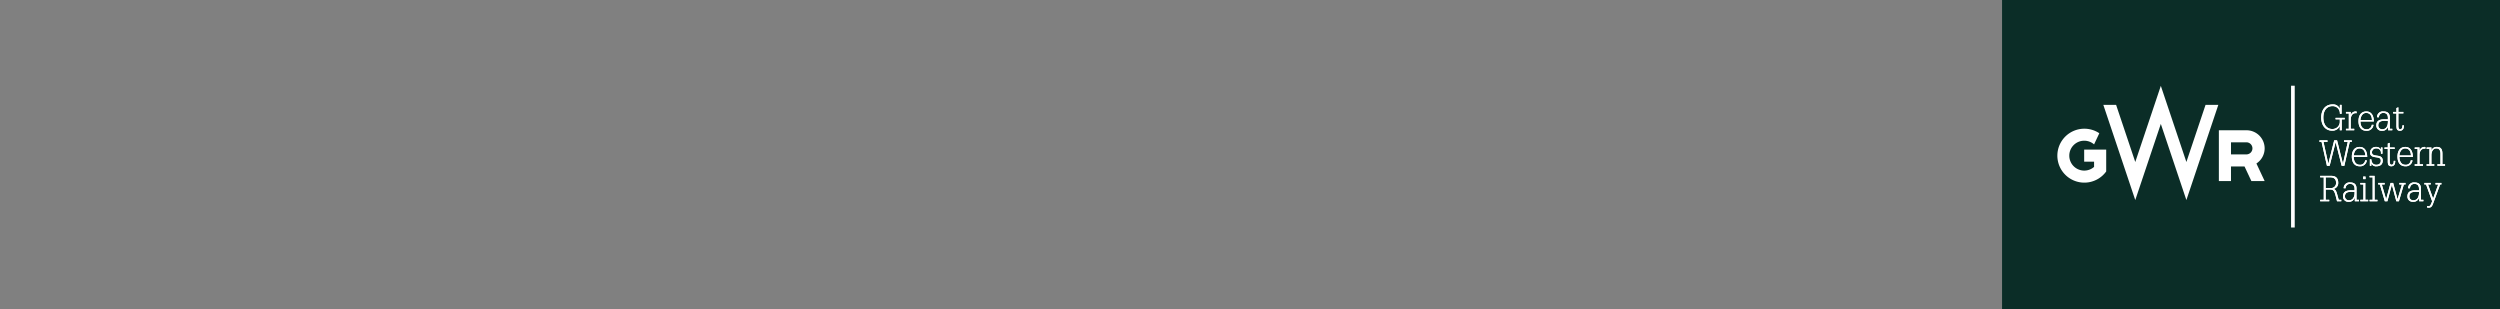 <svg xmlns="http://www.w3.org/2000/svg" xmlns:xlink="http://www.w3.org/1999/xlink" width="728" height="90" viewBox="0 0 728 90"><rect x="0" y="0" width="728" height="90" fill="#808080" stroke="none"/><defs><clipPath id="b"><rect width="728" height="90"/></clipPath></defs><g id="a" clip-path="url(#b)"><rect width="728" height="90" fill="rgba(255,255,255,0)"/><rect width="145" height="90" transform="translate(583)" fill="#0b2d27"/><g transform="translate(599 25)"><g transform="translate(76.426 5.405)"><path d="M1931.55,214.615h.5v2.6h-.5a2.084,2.084,0,0,0-2.165-2.224c-1.488,0-2.644,1.107-2.644,3.32,0,2.233,1.156,3.34,2.571,3.34a2.116,2.116,0,0,0,2.217-2.3v-.517H1930.3V218.4h2.655v.434h-.864v3.185h-.562V220.83h-.031a2.284,2.284,0,0,1-2.134,1.313c-2.2,0-3.248-1.769-3.248-3.826s1.051-3.826,3.32-3.826a2.1,2.1,0,0,1,2.092,1.241h.021Z" transform="translate(-1925.607 -214.491)" fill="#fff"/><path d="M1995.166,239.3H1996v-4.467h-.833V234.4h1.394v.952h.021a1.444,1.444,0,0,1,1.405-1.1,1.032,1.032,0,0,1,.291.031v.5a.881.881,0,0,0-.25-.031c-.989,0-1.468.817-1.468,1.944V239.3h1.021v.434h-2.415Z" transform="translate(-1987.454 -232.206)" fill="#fff"/><path d="M2030.751,237.17c.021,1.385.645,2.275,1.738,2.275a1.434,1.434,0,0,0,1.572-1.3h.5a1.931,1.931,0,0,1-2.071,1.737c-1.572,0-2.3-1.179-2.3-2.812s.729-2.812,2.3-2.812,2.176,1.417,2.176,2.916Zm3.352-.434c-.031-1.272-.614-2.047-1.686-2.047-.948,0-1.562.837-1.666,2.047Z" transform="translate(-2018.824 -232.206)" fill="#fff"/><path d="M2080.269,235.937a1.685,1.685,0,0,1,1.863-1.686c1.458,0,1.874.786,1.874,1.789V239.3h.718v.435h-1.218v-1.085h-.021a1.667,1.667,0,0,1-1.77,1.23,1.5,1.5,0,0,1-1.634-1.593c0-1.106.666-1.737,2.228-1.737h1.135v-.393c0-1.044-.51-1.468-1.291-1.468a1.232,1.232,0,0,0-1.322,1.251Zm3.175,1.075c-.354-.01-.677-.03-.989-.03-1.291,0-1.811.444-1.811,1.334a1.1,1.1,0,0,0,1.2,1.127c1.135,0,1.6-1.065,1.6-2.119Z" transform="translate(-2063.514 -232.204)" fill="#fff"/><path d="M2127.938,222.883l.562-.207v1.344h1.447v.434H2128.5v3.733c0,.651.261.878.531.878.427,0,.645-.362.645-1.024v-.114h.437v.2c0,.817-.416,1.375-1.134,1.375s-1.041-.413-1.041-1.189v-3.857h-.958v-.434h.958Z" transform="translate(-2105.521 -221.828)" fill="#fff"/><path d="M1923.4,322.88l-1.571-6.969h-.6v-.434h2.332v.434h-1.166l1.395,6.349h.021l1.707-6.783h.833l1.707,6.783h.021l1.395-6.349h-1.1v-.434h2.269v.434h-.6l-1.572,6.969h-.781l-1.738-6.845h-.021l-1.738,6.845Z" transform="translate(-1921.224 -305.013)" fill="#fff"/><path d="M2012.2,336.956c.02,1.385.645,2.275,1.738,2.275a1.434,1.434,0,0,0,1.572-1.3h.5a1.932,1.932,0,0,1-2.072,1.737c-1.572,0-2.3-1.179-2.3-2.813s.729-2.812,2.3-2.812,2.176,1.417,2.176,2.916Zm3.352-.434c-.031-1.272-.614-2.047-1.686-2.047-.948,0-1.562.837-1.666,2.047Z" transform="translate(-2002.211 -321.654)" fill="#fff"/><path d="M2061.936,337.646h.437c.042,1.065.635,1.582,1.436,1.582s1.312-.424,1.312-1.158c0-.641-.291-.858-1.155-.992l-.676-.1c-.833-.145-1.3-.527-1.3-1.272a1.63,1.63,0,0,1,1.728-1.665,1.425,1.425,0,0,1,1.426.776h.021v-.631h.437v1.83h-.437v-.289a1.227,1.227,0,0,0-1.363-1.251,1.135,1.135,0,0,0-1.249,1.158c0,.558.416.775.947.859l.781.124c.989.155,1.4.6,1.4,1.406,0,1.1-.718,1.644-1.853,1.644a1.4,1.4,0,0,1-1.447-.859h-.01v.714h-.437Z" transform="translate(-2047.26 -321.651)" fill="#fff"/><path d="M2103.8,322.669l.562-.207v1.344h1.447v.435h-1.447v3.733c0,.651.261.879.531.879.427,0,.645-.362.645-1.024v-.114h.437v.2c0,.817-.416,1.375-1.134,1.375s-1.042-.414-1.042-1.19v-3.857h-.957v-.435h.957Z" transform="translate(-2083.904 -311.276)" fill="#fff"/><path d="M2139.626,336.956c.021,1.385.645,2.275,1.738,2.275a1.435,1.435,0,0,0,1.572-1.3h.5a1.932,1.932,0,0,1-2.072,1.737c-1.572,0-2.3-1.179-2.3-2.813s.729-2.812,2.3-2.812,2.176,1.417,2.176,2.916Zm3.352-.434c-.031-1.272-.614-2.047-1.686-2.047-.948,0-1.562.837-1.666,2.047Z" transform="translate(-2116.344 -321.654)" fill="#fff"/><path d="M2187.163,339.085H2188v-4.467h-.833v-.434h1.395v.952h.021a1.444,1.444,0,0,1,1.405-1.1,1.035,1.035,0,0,1,.291.031v.5a.882.882,0,0,0-.25-.031c-.989,0-1.468.817-1.468,1.944v2.606h1.021v.434h-2.415Z" transform="translate(-2159.427 -321.653)" fill="#fff"/><path d="M2220.393,339.085h.833v-4.467h-.833v-.434h1.395v.838h.021a1.575,1.575,0,0,1,1.571-.983c1.134,0,1.613.631,1.613,1.975v3.071h.771v.434h-2.228v-.434h.9v-3.071c0-1.054-.406-1.541-1.228-1.541s-1.416.766-1.416,2.006v2.606h.833v.434h-2.228Z" transform="translate(-2189.191 -321.653)" fill="#fff"/><path d="M1923.223,422.231h1.041V415.7h-1.041v-.434h3.144c1.509,0,2.113.744,2.113,2.047a1.688,1.688,0,0,1-1.416,1.748v.021c.625.124.843.62,1.1,1.53l.458,1.624h.749v.434h-1.239l-.312-1.241c-.458-1.81-.718-2.182-1.738-2.182h-1.26v2.988h1.041v.434h-2.644Zm1.6-3.422h1.374a1.449,1.449,0,0,0,1.655-1.479c0-1.024-.468-1.634-1.748-1.634h-1.281Z" transform="translate(-1923.014 -394.461)" fill="#fff"/><path d="M2035.278,424.016h.9v-4.467h-.9v-.434h1.457v4.9h.833v.434h-2.29Zm.833-6.763h.687V418h-.687Z" transform="translate(-2023.382 -396.246)" fill="#fff"/><path d="M2061.122,422.231h.9V415.7h-.9v-.434h1.458v6.969h.833v.434h-2.29Z" transform="translate(-2046.531 -394.461)" fill="#fff"/><path d="M2085.748,435.654h-.479v-.434h1.874v.434h-.833l1.259,4.281h.021l1.281-4.715h.749l1.28,4.715h.021l1.26-4.281h-.75v-.434h1.791v.434h-.479l-1.447,4.9h-.75l-1.29-4.777h-.021l-1.291,4.777h-.749Z" transform="translate(-2068.16 -412.351)" fill="#fff"/><path d="M2167.08,435.506a1.685,1.685,0,0,1,1.863-1.686c1.458,0,1.874.786,1.874,1.789v3.257h.718v.435h-1.218v-1.085h-.021a1.667,1.667,0,0,1-1.77,1.23,1.5,1.5,0,0,1-1.634-1.593c0-1.106.666-1.737,2.228-1.737h1.135v-.393c0-1.044-.51-1.468-1.291-1.468a1.232,1.232,0,0,0-1.322,1.251Zm3.175,1.075c-.354-.01-.677-.031-.989-.031-1.291,0-1.811.445-1.811,1.334a1.1,1.1,0,0,0,1.2,1.127c1.135,0,1.6-1.065,1.6-2.12Z" transform="translate(-2141.271 -411.096)" fill="#fff"/><path d="M2214.19,435.219h1.832v.434h-.781l1.478,4.095h.021l1.478-4.095h-.781v-.434h1.708v.434h-.365l-2.082,5.657c-.333.91-.718,1.106-1.229,1.106a1.71,1.71,0,0,1-.51-.062v-.434a1.239,1.239,0,0,0,.427.062c.417,0,.594-.155,1.062-1.427l-1.77-4.9h-.489Z" transform="translate(-2183.635 -412.35)" fill="#fff"/><path d="M2167.08,435.506a1.685,1.685,0,0,1,1.863-1.686c1.458,0,1.874.786,1.874,1.789v3.257h.718v.435h-1.218v-1.085h-.021a1.667,1.667,0,0,1-1.77,1.23,1.5,1.5,0,0,1-1.634-1.593c0-1.106.666-1.737,2.228-1.737h1.135v-.393c0-1.044-.51-1.468-1.291-1.468a1.232,1.232,0,0,0-1.322,1.251Zm3.175,1.075c-.354-.01-.677-.031-.989-.031-1.291,0-1.811.445-1.811,1.334a1.1,1.1,0,0,0,1.2,1.127c1.135,0,1.6-1.065,1.6-2.12Z" transform="translate(-2160.027 -411.096)" fill="#fff"/></g><g transform="translate(76.426 5.405)"><path d="M1931.55,214.615h.5v2.6h-.5a2.084,2.084,0,0,0-2.165-2.224c-1.488,0-2.644,1.107-2.644,3.32,0,2.233,1.156,3.34,2.571,3.34a2.116,2.116,0,0,0,2.217-2.3v-.517H1930.3V218.4h2.655v.434h-.864v3.185h-.562V220.83h-.031a2.284,2.284,0,0,1-2.134,1.313c-2.2,0-3.248-1.769-3.248-3.826s1.051-3.826,3.32-3.826a2.1,2.1,0,0,1,2.092,1.241h.021Z" transform="translate(-1925.607 -214.491)" fill="#fff"/><path d="M1995.166,239.3H1996v-4.467h-.833V234.4h1.394v.952h.021a1.444,1.444,0,0,1,1.405-1.1,1.032,1.032,0,0,1,.291.031v.5a.881.881,0,0,0-.25-.031c-.989,0-1.468.817-1.468,1.944V239.3h1.021v.434h-2.415Z" transform="translate(-1987.454 -232.206)" fill="#fff"/><path d="M2030.751,237.17c.021,1.385.645,2.275,1.738,2.275a1.434,1.434,0,0,0,1.572-1.3h.5a1.931,1.931,0,0,1-2.071,1.737c-1.572,0-2.3-1.179-2.3-2.812s.729-2.812,2.3-2.812,2.176,1.417,2.176,2.916Zm3.352-.434c-.031-1.272-.614-2.047-1.686-2.047-.948,0-1.562.837-1.666,2.047Z" transform="translate(-2018.824 -232.206)" fill="#fff"/><path d="M2080.269,235.937a1.685,1.685,0,0,1,1.863-1.686c1.458,0,1.874.786,1.874,1.789V239.3h.718v.435h-1.218v-1.085h-.021a1.667,1.667,0,0,1-1.77,1.23,1.5,1.5,0,0,1-1.634-1.593c0-1.106.666-1.737,2.228-1.737h1.135v-.393c0-1.044-.51-1.468-1.291-1.468a1.232,1.232,0,0,0-1.322,1.251Zm3.175,1.075c-.354-.01-.677-.03-.989-.03-1.291,0-1.811.444-1.811,1.334a1.1,1.1,0,0,0,1.2,1.127c1.135,0,1.6-1.065,1.6-2.119Z" transform="translate(-2063.514 -232.204)" fill="#fff"/><path d="M2127.938,222.883l.562-.207v1.344h1.447v.434H2128.5v3.733c0,.651.261.878.531.878.427,0,.645-.362.645-1.024v-.114h.437v.2c0,.817-.416,1.375-1.134,1.375s-1.041-.413-1.041-1.189v-3.857h-.958v-.434h.958Z" transform="translate(-2105.521 -221.828)" fill="#fff"/><path d="M1923.4,322.88l-1.571-6.969h-.6v-.434h2.332v.434h-1.166l1.395,6.349h.021l1.707-6.783h.833l1.707,6.783h.021l1.395-6.349h-1.1v-.434h2.269v.434h-.6l-1.572,6.969h-.781l-1.738-6.845h-.021l-1.738,6.845Z" transform="translate(-1921.224 -305.013)" fill="#fff"/><path d="M2012.2,336.956c.02,1.385.645,2.275,1.738,2.275a1.434,1.434,0,0,0,1.572-1.3h.5a1.932,1.932,0,0,1-2.072,1.737c-1.572,0-2.3-1.179-2.3-2.813s.729-2.812,2.3-2.812,2.176,1.417,2.176,2.916Zm3.352-.434c-.031-1.272-.614-2.047-1.686-2.047-.948,0-1.562.837-1.666,2.047Z" transform="translate(-2002.211 -321.654)" fill="#fff"/><path d="M2061.936,337.646h.437c.042,1.065.635,1.582,1.436,1.582s1.312-.424,1.312-1.158c0-.641-.291-.858-1.155-.992l-.676-.1c-.833-.145-1.3-.527-1.3-1.272a1.63,1.63,0,0,1,1.728-1.665,1.425,1.425,0,0,1,1.426.776h.021v-.631h.437v1.83h-.437v-.289a1.227,1.227,0,0,0-1.363-1.251,1.135,1.135,0,0,0-1.249,1.158c0,.558.416.775.947.859l.781.124c.989.155,1.4.6,1.4,1.406,0,1.1-.718,1.644-1.853,1.644a1.4,1.4,0,0,1-1.447-.859h-.01v.714h-.437Z" transform="translate(-2047.26 -321.651)" fill="#fff"/><path d="M2103.8,322.669l.562-.207v1.344h1.447v.435h-1.447v3.733c0,.651.261.879.531.879.427,0,.645-.362.645-1.024v-.114h.437v.2c0,.817-.416,1.375-1.134,1.375s-1.042-.414-1.042-1.19v-3.857h-.957v-.435h.957Z" transform="translate(-2083.904 -311.276)" fill="#fff"/><path d="M2139.626,336.956c.021,1.385.645,2.275,1.738,2.275a1.435,1.435,0,0,0,1.572-1.3h.5a1.932,1.932,0,0,1-2.072,1.737c-1.572,0-2.3-1.179-2.3-2.813s.729-2.812,2.3-2.812,2.176,1.417,2.176,2.916Zm3.352-.434c-.031-1.272-.614-2.047-1.686-2.047-.948,0-1.562.837-1.666,2.047Z" transform="translate(-2116.344 -321.654)" fill="#fff"/><path d="M2187.163,339.085H2188v-4.467h-.833v-.434h1.395v.952h.021a1.444,1.444,0,0,1,1.405-1.1,1.035,1.035,0,0,1,.291.031v.5a.882.882,0,0,0-.25-.031c-.989,0-1.468.817-1.468,1.944v2.606h1.021v.434h-2.415Z" transform="translate(-2159.427 -321.653)" fill="#fff"/><path d="M2220.393,339.085h.833v-4.467h-.833v-.434h1.395v.838h.021a1.575,1.575,0,0,1,1.571-.983c1.134,0,1.613.631,1.613,1.975v3.071h.771v.434h-2.228v-.434h.9v-3.071c0-1.054-.406-1.541-1.228-1.541s-1.416.766-1.416,2.006v2.606h.833v.434h-2.228Z" transform="translate(-2189.191 -321.653)" fill="#fff"/><path d="M1923.223,422.231h1.041V415.7h-1.041v-.434h3.144c1.509,0,2.113.744,2.113,2.047a1.688,1.688,0,0,1-1.416,1.748v.021c.625.124.843.62,1.1,1.53l.458,1.624h.749v.434h-1.239l-.312-1.241c-.458-1.81-.718-2.182-1.738-2.182h-1.26v2.988h1.041v.434h-2.644Zm1.6-3.422h1.374a1.449,1.449,0,0,0,1.655-1.479c0-1.024-.468-1.634-1.748-1.634h-1.281Z" transform="translate(-1923.014 -394.461)" fill="#fff"/><path d="M2035.278,424.016h.9v-4.467h-.9v-.434h1.457v4.9h.833v.434h-2.29Zm.833-6.763h.687V418h-.687Z" transform="translate(-2023.382 -396.246)" fill="#fff"/><path d="M2061.122,422.231h.9V415.7h-.9v-.434h1.458v6.969h.833v.434h-2.29Z" transform="translate(-2046.531 -394.461)" fill="#fff"/><path d="M2085.748,435.654h-.479v-.434h1.874v.434h-.833l1.259,4.281h.021l1.281-4.715h.749l1.28,4.715h.021l1.26-4.281h-.75v-.434h1.791v.434h-.479l-1.447,4.9h-.75l-1.29-4.777h-.021l-1.291,4.777h-.749Z" transform="translate(-2068.16 -412.351)" fill="#fff"/><path d="M2167.08,435.506a1.685,1.685,0,0,1,1.863-1.686c1.458,0,1.874.786,1.874,1.789v3.257h.718v.435h-1.218v-1.085h-.021a1.667,1.667,0,0,1-1.77,1.23,1.5,1.5,0,0,1-1.634-1.593c0-1.106.666-1.737,2.228-1.737h1.135v-.393c0-1.044-.51-1.468-1.291-1.468a1.232,1.232,0,0,0-1.322,1.251Zm3.175,1.075c-.354-.01-.677-.031-.989-.031-1.291,0-1.811.445-1.811,1.334a1.1,1.1,0,0,0,1.2,1.127c1.135,0,1.6-1.065,1.6-2.12Z" transform="translate(-2141.271 -411.096)" fill="#fff"/><path d="M2214.19,435.219h1.832v.434h-.781l1.478,4.095h.021l1.478-4.095h-.781v-.434h1.708v.434h-.365l-2.082,5.657c-.333.91-.718,1.106-1.229,1.106a1.71,1.71,0,0,1-.51-.062v-.434a1.239,1.239,0,0,0,.427.062c.417,0,.594-.155,1.062-1.427l-1.77-4.9h-.489Z" transform="translate(-2183.635 -412.35)" fill="#fff"/><path d="M2167.08,435.506a1.685,1.685,0,0,1,1.863-1.686c1.458,0,1.874.786,1.874,1.789v3.257h.718v.435h-1.218v-1.085h-.021a1.667,1.667,0,0,1-1.77,1.23,1.5,1.5,0,0,1-1.634-1.593c0-1.106.666-1.737,2.228-1.737h1.135v-.393c0-1.044-.51-1.468-1.291-1.468a1.232,1.232,0,0,0-1.322,1.251Zm3.175,1.075c-.354-.01-.677-.031-.989-.031-1.291,0-1.811.445-1.811,1.334a1.1,1.1,0,0,0,1.2,1.127c1.135,0,1.6-1.065,1.6-2.12Z" transform="translate(-2160.027 -411.096)" fill="#fff"/></g><path d="M1653.678,292.41a5.283,5.283,0,0,0-5.3-5.265h-8.032v14.789h3.53v-4.258h3.938l2,4.258h3.866l-2.4-5.116a5.251,5.251,0,0,0,2.4-4.407m-9.8-1.759h4.5a1.76,1.76,0,0,1,.041,3.519h-4.542Z" transform="translate(-1593.213 -274.211)" fill="#fff"/><path d="M1341.961,184.457l-7.442-22.174-7.441,22.173-5.581-16.63h-3.721l9.3,27.716,7.442-22.173,7.441,22.173,9.3-27.716h-3.721Z" transform="translate(-1304.286 -162.283)" fill="#fff"/><path d="M1200.446,288.758h-4.1v3.506h2.883v1.522a4.351,4.351,0,1,1,0-6.55l1.526-3.25a7.853,7.853,0,1,0,2.006,11.126v-6.354Z" transform="translate(-1188.436 -270.185)" fill="#fff"/><rect width="0.566" height="40.79" transform="translate(68.409 0.21)" fill="#fff" stroke="#fff" stroke-width="0.5"/></g></g></svg>